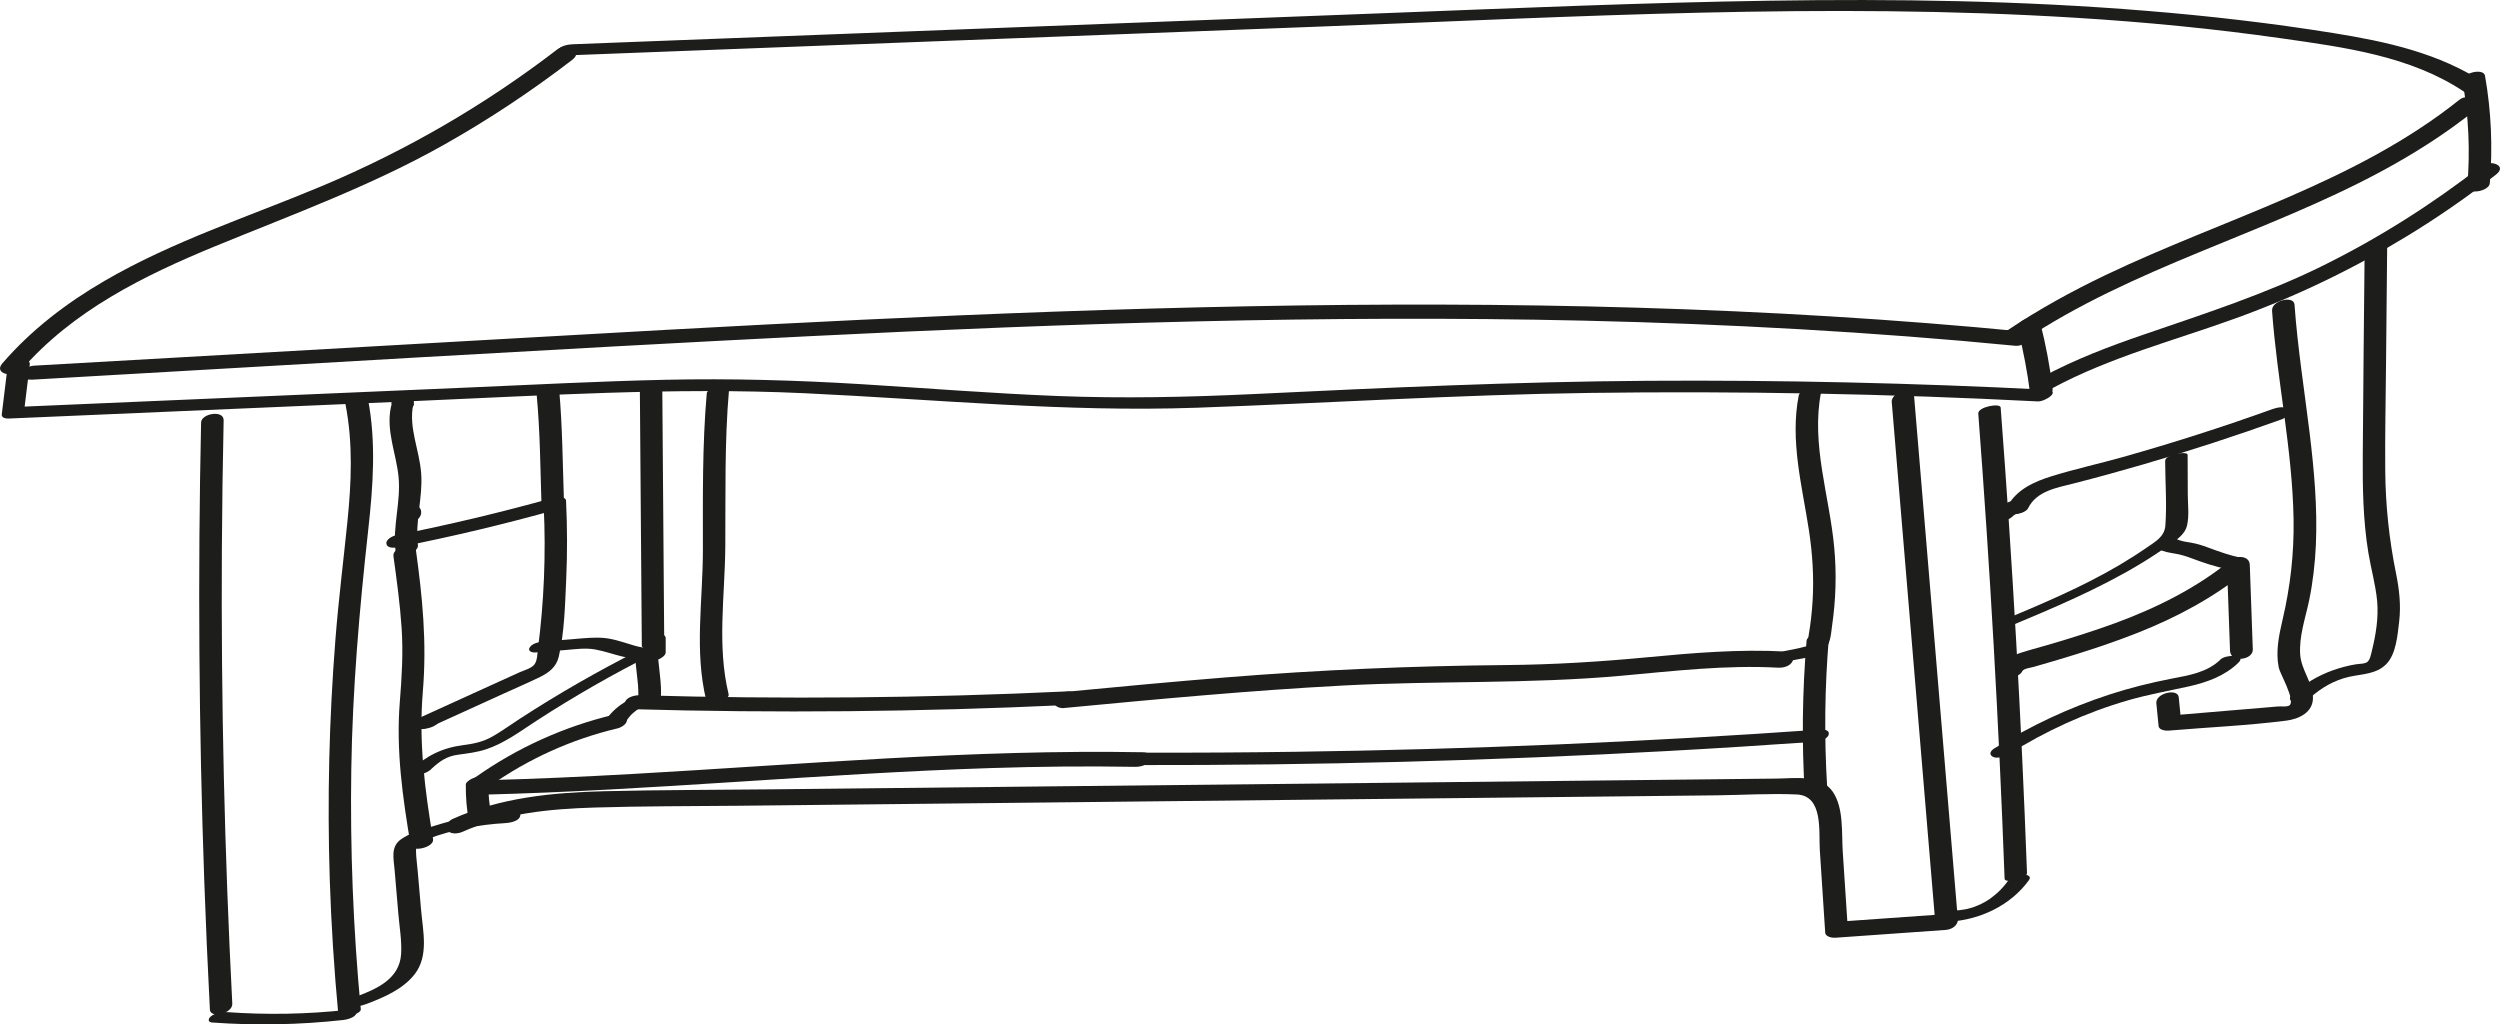 <?xml version="1.0" encoding="UTF-8"?>
<svg id="Laag_1" data-name="Laag 1" xmlns="http://www.w3.org/2000/svg" viewBox="0 0 323.73 132.65">
  <defs>
    <style>
      .cls-1 {
        fill: #1d1d1b;
        stroke-width: 0px;
      }
    </style>
  </defs>
  <path class="cls-1" d="M4.07,49.17c33.61-1.91,67.21-3.96,100.83-5.64,33.35-1.66,66.75-2.77,100.14-2.01,18.69.43,37.37,1.45,55.97,3.26,1.24.12,3.03-1.63,1.08-1.83-33.34-3.26-66.87-3.93-100.35-3.29-33.49.63-66.93,2.55-100.37,4.45-18.99,1.08-37.98,2.16-56.97,3.24-1.52.09-2.34,1.92-.34,1.81h0Z"/>
  <path class="cls-1" d="M265.79,50.24c-.35-2.81-.87-5.59-1.57-8.34-.35-1.38-3.25-.61-2.9.78.69,2.75,1.22,5.53,1.57,8.34.04.28.38.52.62.61.33.13.77.13,1.11.03.66-.2,1.27-.67,1.17-1.41h0Z"/>
  <path class="cls-1" d="M261.89,44.19c14.31-9.59,31.3-13.85,46.38-21.95,4.26-2.29,8.37-4.89,12.15-7.91,1.53-1.22-.77-2.35-1.95-1.41-13.49,10.78-30.47,15.36-45.82,22.7-4.39,2.1-8.66,4.45-12.71,7.16-.55.37-.67,1.14-.14,1.57.6.48,1.52.22,2.08-.16h0Z"/>
  <path class="cls-1" d="M2.73,47.95c6.66-7.71,15.9-12.27,25.17-16.08,10.08-4.14,20.24-7.83,29.76-13.22,5.73-3.24,11.22-6.89,16.44-10.9,1.56-1.2-.77-2.25-1.93-1.36-9.36,7.2-19.6,13.13-30.48,17.7-9.44,3.96-19.29,7.12-28.17,12.29-4.93,2.87-9.48,6.34-13.22,10.68-1.2,1.39,1.56,1.9,2.43.88h0Z"/>
  <path class="cls-1" d="M72.99,7.19c32.92-1.26,65.85-2.52,98.77-3.78,32.29-1.24,64.72-3.11,97.02-1.11,8.95.55,17.88,1.41,26.76,2.68,8.05,1.15,16.61,2.27,23.53,6.89.54.36,1.34.18,1.9-.05.21-.08,1.33-.69.81-1.03-5.86-3.91-12.79-5.41-19.64-6.51-8.03-1.29-16.11-2.22-24.22-2.88C261.69.07,245.41-.16,229.14.09s-32.82.96-49.22,1.59c-16.63.64-33.26,1.27-49.88,1.91-18.62.71-37.25,1.43-55.87,2.14-.56.02-1.63.19-1.92.75s.25.73.75.71h0Z"/>
  <path class="cls-1" d="M322.41,23.74c.39-4.65.19-9.33-.62-13.93-.19-1.07-3.1-.36-2.9.78.78,4.46.99,8.98.61,13.48-.11,1.25,2.82.72,2.91-.33h0Z"/>
  <path class="cls-1" d="M265.82,50.24c7.48-4.01,15.71-6.14,23.65-9.01s15.23-6.4,22.28-10.69c3.97-2.42,7.8-5.08,11.47-7.94,1.55-1.21-.83-1.95-1.87-1.14-6.43,5.01-13.34,9.38-20.65,12.99s-15.28,6.19-23.12,8.88c-4.44,1.52-8.83,3.19-12.98,5.41-1.75.94-.16,2.24,1.23,1.5h0Z"/>
  <path class="cls-1" d="M265.05,50.47c-17.23-.88-34.48-1.27-51.73-1.16-17.04.11-34.02.9-51.04,1.72-8.44.4-16.87.58-25.32.25s-16.92-1.01-25.38-1.53-16.99-.76-25.5-.57-17.11.64-25.66,1.01c-19.39.83-38.77,1.67-58.16,2.5l.86.55c.25-2.02.49-4.05.74-6.07.13-1.03-2.78-.49-2.89.41-.25,2.02-.49,4.05-.74,6.07-.06.46.51.56.86.55,17.29-.74,34.58-1.49,51.87-2.23,17.06-.73,34.15-1.85,51.22-1.05s33.75,2.47,50.73,1.88c16.99-.6,33.94-1.69,50.95-1.92,19.34-.26,38.68.11,58,1.1,1.01.05,3.11-1.41,1.16-1.5h0Z"/>
  <path class="cls-1" d="M26.04,54.72c-.43,19.78-.29,39.57.41,59.34.2,5.57.44,11.13.73,16.69.06,1.16,2.96.51,2.9-.78-1.01-19.59-1.46-39.21-1.35-58.83.03-5.57.11-11.14.23-16.71.03-1.39-2.9-.89-2.92.28h0Z"/>
  <path class="cls-1" d="M27.52,132.41c5.65.41,11.32.29,16.95-.33.45-.05,1.56-.33,1.68-.88.12-.58-.91-.47-1.2-.43-5.18.57-10.4.66-15.59.29-.67-.05-1.51.11-2.05.55-.41.34-.41.77.22.81h0Z"/>
  <path class="cls-1" d="M44.75,52.42c.97,5,.75,10.08.24,15.11s-1.15,10.12-1.55,15.2c-.82,10.35-1.07,20.75-.74,31.13.19,5.89.57,11.76,1.12,17.62.04.45,2.96-.07,2.9-.78-.98-10.34-1.39-20.73-1.23-31.12s1.05-20.64,2.19-30.94c.63-5.66,1.05-11.38-.04-17.01-.1-.52-3.02.14-2.9.78h0Z"/>
  <path class="cls-1" d="M47.4,130.03c2.27-.86,4.79-1.92,6.32-3.91,1.81-2.36,1.05-5.53.81-8.26-.15-1.69-.29-3.37-.44-5.06-.07-.84-.2-1.69-.22-2.53-.02-1.2.49-1.25,1.5-1.63,3.21-1.19,6.6-1.86,10.01-2.05.56-.03,1.62-.19,1.92-.76s-.24-.76-.75-.73c-3.48.19-6.92.76-10.24,1.82-1.44.46-3.17.88-4.41,1.78-1.34.97-.92,2.51-.8,3.96.16,1.84.32,3.68.47,5.52s.48,3.61.37,5.38c-.21,3.16-3.05,4.45-5.66,5.44-.36.14-1.18.58-.8,1.06s1.5.12,1.9-.03h0Z"/>
  <path class="cls-1" d="M231.5,85.62c1.44-.31,3.26-.42,4.5-1.29,1.07-.75,1.08-2.18,1.25-3.38.48-3.31.58-6.69.27-10.03-.61-6.7-3.02-13.35-1.71-20.11.2-1.01-2.71-.53-2.89.4-1.14,5.86.43,11.66,1.32,17.44.46,3.02.66,6.07.48,9.12-.09,1.52-.26,3.04-.52,4.54-.06.35-.07.79-.21,1.11-.2.44.57.08-.43.36-.79.22-1.62.35-2.42.52-.39.08-1.42.49-1.27,1.05s1.27.35,1.63.27h0Z"/>
  <path class="cls-1" d="M244.97,52.11l4.41,52.74c.42,4.98.83,9.95,1.25,14.93l1.58-1.43c-4.76.34-9.51.67-14.27,1.01l1.32.65c-.21-3.25-.43-6.49-.64-9.74-.16-2.41.15-5.62-1.28-7.73-1.57-2.3-4.92-1.74-7.3-1.72-3.33.04-6.66.07-9.99.11-13.32.14-26.64.28-39.96.43-26.64.28-53.28.57-79.92.85-7.34.08-14.68.07-22.02.25-6.66.17-13.37.83-19.52,3.58-.53.24-1.09.89-.69,1.47s1.42.45,1.96.2c5.37-2.4,11.26-2.96,17.08-3.14,6.22-.19,12.45-.17,18.67-.23,12.9-.14,25.81-.27,38.71-.41,25.64-.27,51.28-.55,76.92-.82,3.66-.04,7.33-.08,10.99-.12,3.45-.04,6.96-.27,10.41-.11s2.82,4.83,2.97,7.19c.23,3.57.47,7.14.7,10.71.04.55.93.68,1.32.65,4.76-.34,9.51-.67,14.27-1.01.78-.05,1.65-.57,1.58-1.43-1.47-17.58-2.94-35.16-4.41-52.74-.42-4.98-.83-9.95-1.25-14.93-.11-1.29-3.01-.6-2.9.78h0Z"/>
  <path class="cls-1" d="M252.38,119.35c4-.23,7.98-2.09,10.36-5.39.38-.53-.33-.73-.75-.72-.61.02-1.53.22-1.92.76-.42.58-.89,1.13-1.4,1.59-.29.26-.59.5-.9.73-.07.05-.14.1-.21.15-.09.06.05-.03-.11.07s-.33.2-.5.3c-.15.08-.3.17-.46.24-.09.04-.26.12-.08.04-.08.04-.16.07-.24.1-.18.08-.36.15-.54.22-.03.01-.29.11-.12.04.2-.07-.14.04-.18.06-.19.06-.37.11-.56.15-.03,0-.3.07-.12.03s-.09.02-.12.02c-.19.03-.38.06-.57.09-.11.01-.21.02-.32.04-.24.03.32-.02-.09,0-.64.04-1.51.21-1.92.76s.34.75.75.72h0Z"/>
  <path class="cls-1" d="M256.17,53.55c1.53,20.06,2.67,40.15,3.41,60.26.02.59,2.93.11,2.9-.78-.74-20.11-1.88-40.2-3.41-60.26-.05-.62-2.96-.09-2.9.78h0Z"/>
  <path class="cls-1" d="M262.63,65.8c1.1-2.23,3.72-2.64,5.91-3.2,3.02-.77,6.03-1.6,9.02-2.47,6.04-1.76,12.01-3.71,17.93-5.84.45-.16,1.14-.73.75-1.25s-1.44-.25-1.93-.08c-6.42,2.31-12.91,4.39-19.48,6.24-3.03.85-6.13,1.53-9.14,2.46-2.27.7-4.67,1.77-5.78,4.01-.65,1.3,2.26,1.06,2.72.13h0Z"/>
  <path class="cls-1" d="M294.21,40.21c.65,9.04,2.64,17.98,2.79,27.06.07,4.42-.42,8.7-1.43,13-.47,2.01-.91,4.12-.49,6.18.16.79,2.17,4.2,1.41,4.87-.28.25-1.13.13-1.49.16-.66.06-1.32.11-1.98.17-1.24.1-2.48.21-3.72.31-2.73.23-5.45.46-8.18.69l1.3.59c-.1-.98-.2-1.97-.29-2.95-.12-1.21-3.03-.53-2.9.78.1.98.2,1.97.29,2.95.05.53.92.62,1.3.59,5.06-.43,10.19-.65,15.22-1.29,1.66-.21,3.5-1.07,3.47-2.99s-1.5-3.56-1.65-5.52c-.18-2.38.67-4.75,1.15-7.04s.77-4.81.88-7.24c.21-4.83-.23-9.66-.81-14.45-.68-5.55-1.56-11.07-1.96-16.65-.09-1.2-2.99-.53-2.9.78h0Z"/>
  <path class="cls-1" d="M287.54,85.4c-1.72,1.68-4.06,2.04-6.34,2.48-2.73.53-5.42,1.2-8.06,2.06-5.22,1.71-10.21,4.03-14.86,6.95-.44.27-.81.73-.27,1.08.51.34,1.59,0,2.05-.28,4.84-3.04,10.07-5.44,15.56-7.02,2.57-.74,5.18-1.2,7.79-1.78,2.34-.52,4.69-1.36,6.44-3.07,1.19-1.16-1.65-1.07-2.31-.43h0Z"/>
  <path class="cls-1" d="M261.88,86.9c.16-.33,1.12-.44,1.41-.53.61-.18,1.22-.35,1.84-.53,1.3-.38,2.59-.76,3.88-1.17,2.63-.82,5.24-1.72,7.81-2.73,5.02-1.99,9.82-4.54,14.01-7.96l-2.45-.64c.13,3.64.26,7.28.39,10.93.06,1.59,3,1.22,2.95-.18-.13-3.64-.26-7.28-.39-10.93-.04-1.23-1.69-1.26-2.45-.64-4.45,3.63-9.62,6.2-14.98,8.17-2.67.98-5.38,1.83-8.1,2.64-1.34.4-2.7.75-4.03,1.17-1.14.36-2.12.87-2.67,1.98-.75,1.53,2.18,1.65,2.79.41h0Z"/>
  <path class="cls-1" d="M280.37,59.66c.01,2.77.23,5.62.03,8.38-.11,1.48-1.31,2.1-2.42,2.87s-2.32,1.54-3.52,2.25c-4.84,2.86-10.05,5.04-15.22,7.21-.27.11-1.19.44-.85.86.3.37,1.56-.01,1.87-.14,5.72-2.4,11.46-4.81,16.79-8.01,1.25-.75,2.46-1.54,3.65-2.38.98-.69,2.2-1.4,2.5-2.64s.11-2.73.1-4.02l-.02-5.15c0-.51-2.9-.09-2.9.78h0Z"/>
  <path class="cls-1" d="M279.47,71.08c.69.38,1.48.49,2.24.62.71.12,1.38.33,2.05.58,1.53.58,3.06,1.09,4.66,1.42.66.14,1.54-.12,2.05-.55.46-.39.33-.8-.25-.92-1.48-.3-2.87-.8-4.29-1.33-.72-.27-1.45-.5-2.21-.63-.68-.12-1.33-.17-1.94-.51-.56-.32-1.54,0-2.05.3-.41.24-.86.71-.28,1.03h0Z"/>
  <path class="cls-1" d="M261.37,64.69c-.6.1-1.18.25-1.72.52s-.98.57-1.4.98c-.18.17-.33.47-.26.72s.35.43.59.5c.35.09.74.08,1.09-.02s.69-.27.96-.53c.06-.06.13-.12.2-.18l-.26.21c.16-.13.33-.25.51-.35l-.32.18c.16-.09.33-.17.5-.23l-.38.13c.17-.06.33-.1.51-.14l-.39.07s.04,0,.06-.01c.2-.02.4-.06.58-.14.18-.05.35-.14.51-.25.14-.09.26-.2.35-.33.1-.1.16-.22.18-.36v-.24c-.06-.17-.17-.3-.32-.38-.28-.16-.66-.22-.97-.16h0Z"/>
  <path class="cls-1" d="M306.2,32.6c-.08,8.74-.19,17.47-.24,26.21-.03,4.25.03,8.53.72,12.74.34,2.09.94,4.15,1.14,6.27s-.16,4.38-.69,6.49c-.1.42-.22,1.1-.56,1.39s-1.1.25-1.55.33c-1,.17-1.99.43-2.94.77-1.96.7-3.75,1.78-5.29,3.17-.45.41-.31.83.26.97.63.16,1.57-.12,2.05-.55,1.46-1.32,3.16-2.31,5.1-2.75,1.68-.37,3.51-.33,4.8-1.64s1.46-3.77,1.67-5.49c.25-2.12.02-4.17-.4-6.24-.9-4.43-1.36-8.8-1.4-13.33s.06-9.09.1-13.63c.05-5.16.1-10.32.15-15.47,0-.83-2.89-.31-2.9.78h0Z"/>
  <path class="cls-1" d="M55.79,94.11l9.35-4.26c1.6-.73,3.22-1.42,4.8-2.19,1.18-.58,2.11-1.31,2.42-2.64.74-3.2.81-6.74.96-10.02s.14-6.77-.02-10.16c-.03-.63-1.36-.46-1.65-.38-6.72,1.88-13.51,3.5-20.36,4.85-.45.09-1.4.56-1.24,1.15.17.64,1.23.46,1.65.38,6.85-1.35,13.64-2.97,20.36-4.85l-1.65-.38c.29,6.15.04,12.31-.75,18.41-.08.61-.07,1.54-.47,2.04s-1.31.73-1.87.98l-4.23,1.92-8.46,3.85c-.42.19-1.16.68-.76,1.21.38.5,1.48.26,1.93.06h0Z"/>
  <path class="cls-1" d="M55.93,93.08h-1.8c-.19,0-.37.03-.56.08-.2.04-.39.09-.58.16-.17.06-.32.13-.47.23-.12.07-.24.15-.33.25-.1.13-.21.32-.03.46l.18.09c.19.05.38.07.57.06h1.8c.19,0,.37-.03.56-.08.2-.04.39-.09.58-.16.17-.06.32-.13.47-.23.12-.07.24-.15.33-.25.1-.13.21-.32.03-.46l-.18-.09c-.19-.05-.38-.07-.57-.06h0Z"/>
  <path class="cls-1" d="M53.05,67.62c1.7,0,2.18-2.26.22-2.26-1.7,0-2.18,2.26-.22,2.26h0Z"/>
  <path class="cls-1" d="M54.12,70.6c-.39-3.11.65-6.18.42-9.29s-1.65-5.89-1.03-8.92c.22-1.09-2.69-.63-2.9.36-.63,3.08.7,5.97,1,9,.32,3.22-.79,6.39-.39,9.62.12.96,3.03.31,2.9-.78h0Z"/>
  <path class="cls-1" d="M50.94,71.96c.43,3.12.86,6.25,1.07,9.4s.02,6.36-.24,9.56c-.5,6.26.37,12.37,1.41,18.52.16.97,3.08.29,2.9-.78-1.07-6.37-1.87-12.58-1.33-19.05s-.05-12.27-.9-18.44c-.13-.96-3.05-.3-2.9.78h0Z"/>
  <path class="cls-1" d="M55.82,99.6c1.1-1.01,1.99-1.67,3.49-1.87,1.23-.17,2.44-.31,3.63-.7,2.42-.8,4.46-2.36,6.58-3.73,4.8-3.11,9.76-5.95,14.87-8.53.4-.2.84-.57.32-.87s-1.58.11-2.03.34c-5.29,2.68-10.44,5.63-15.41,8.86-1.14.74-2.25,1.55-3.43,2.23-1.24.72-2.41.97-3.82,1.15-2.77.36-4.8,1.38-6.84,3.26-.51.47.44.6.72.59.67-.01,1.44-.27,1.93-.72h0Z"/>
  <path class="cls-1" d="M86.01,82.89c-.08-10.95-.17-21.9-.25-32.85,0-.55-2.9-.11-2.9.78.08,10.95.17,21.9.25,32.85,0,.55,2.9.11,2.9-.78h0Z"/>
  <path class="cls-1" d="M84.42,83.81c-1.02.21-2.03-.13-3-.43-1.05-.32-2.11-.67-3.21-.77-1.26-.11-2.52.03-3.78.13s-2.6.21-3.9.32c-.61.05-1.55.19-1.92.75-.35.52.3.72.74.68,1.3-.11,2.6-.21,3.9-.32s2.6-.3,3.87-.06c2.34.44,4.39,1.56,6.84,1.06.47-.09,1.55-.31,1.67-.9s-.9-.53-1.21-.47h0Z"/>
  <path class="cls-1" d="M60.32,101.59c-.02,1.62.11,3.23.41,4.82.05.24.37.37.57.42.33.08.76.04,1.08-.05s.71-.24.97-.49c.17-.18.33-.38.28-.64-.26-1.37-.4-2.76-.41-4.16v.21c0-.15,0-.3,0-.45,0-.26-.06-.41-.3-.54-.27-.14-.67-.15-.96-.11-.38.05-.78.16-1.1.37-.19.13-.54.36-.55.63h0Z"/>
  <path class="cls-1" d="M63.43,101.78c4.99-3.52,10.58-6.05,16.53-7.46.53-.13,1.37-.62,1.21-1.27s-1.2-.61-1.69-.5c-6.43,1.53-12.53,4.29-17.92,8.1-.48.34-.76.95-.19,1.35s1.56.15,2.07-.21h0Z"/>
  <path class="cls-1" d="M81.2,93.22c.15-.22.32-.42.49-.62l-.19.21c.3-.34.64-.64,1.01-.91l-.26.19c.25-.18.52-.35.8-.5.2-.11.5-.37.55-.61.05-.23-.09-.43-.3-.52-.65-.29-1.46-.04-2.05.27-1.08.57-2.04,1.42-2.75,2.42-.13.18-.15.42,0,.6.17.19.55.25.78.25.38,0,.78-.07,1.14-.23.29-.13.59-.3.78-.56h0Z"/>
  <path class="cls-1" d="M81.77,91.83c18.68.53,37.38.35,56.05-.52,1.51-.07,2.34-1.88.35-1.78-18.42.87-36.87,1.03-55.31.5-.61-.02-1.62.2-1.9.82s.24.96.82.98h0Z"/>
  <path class="cls-1" d="M82.27,85.46c.1.89.2,1.79.29,2.68.02.23.05.46.07.69-.02-.2,0,.08,0,.13,0,.11.01.21.02.32.02.46.02.92-.02,1.39-.06.72.74,1.09,1.36,1.03s1.52-.47,1.58-1.22c.08-1.01,0-2.01-.11-3.02-.09-.93-.19-1.86-.3-2.79-.03-.29-.39-.54-.62-.63-.33-.13-.77-.14-1.11-.04-.68.21-1.25.69-1.17,1.45h0Z"/>
  <path class="cls-1" d="M83.29,83.09v1.8c-.03.12-.01.22.06.31.05.11.13.19.25.24.14.07.28.11.43.12.18.03.35.03.53,0,.38-.05.78-.16,1.1-.38l.26-.2c.14-.12.23-.26.28-.44v-1.8c.03-.12.01-.22-.06-.31-.05-.11-.13-.19-.25-.24-.14-.07-.28-.11-.43-.12-.18-.03-.35-.03-.53,0-.38.05-.78.16-1.1.38l-.26.2c-.14.12-.23.26-.28.44h0Z"/>
  <path class="cls-1" d="M91.52,50.93c-.59,6.74-.5,13.43-.5,20.19s-1.13,13.12.43,19.56c.19.8,3.1.06,2.9-.78-1.52-6.29-.48-12.72-.43-19.09.05-6.8-.11-13.53.48-20.32.08-.94-2.81-.36-2.88.44h0Z"/>
  <path class="cls-1" d="M62.61,102.9c21.91-.55,43.74-2.73,65.65-3.44,6.24-.2,12.48-.27,18.72-.16.64.01,1.59-.19,1.9-.84.28-.6-.24-1.04-.84-1.05-22.13-.4-44.19,1.58-66.27,2.82-6.28.35-12.55.64-18.84.8-1.56.04-2.31,1.93-.32,1.88h0Z"/>
  <path class="cls-1" d="M147.44,99.07c22.85.04,45.7-.56,68.52-1.82,6.4-.35,12.81-.76,19.2-1.21.49-.03,1.57-.37,1.65-.97.09-.65-.84-.62-1.24-.59-22.59,1.6-45.22,2.56-67.87,2.87-6.37.09-12.75.13-19.12.11-.58,0-1.63.2-1.92.78s.24.82.78.82h0Z"/>
  <path class="cls-1" d="M137.81,91.68c12.03-1.14,24.06-2.27,36.12-2.91s24.09-.18,36.08-1.27c6.73-.61,13.47-1.41,20.24-1.04.67.04,1.6-.19,1.89-.88.26-.63-.24-1.17-.88-1.21-6.03-.33-12.04.18-18.04.75s-12.12.95-18.22,1c-12.08.11-24.12.62-36.16,1.59-6.93.56-13.85,1.21-20.77,1.87-.61.06-1.54.44-1.6,1.17s.75,1,1.34.94h0Z"/>
  <path class="cls-1" d="M233.94,82.95c-.56,6.6-.64,13.24-.23,19.86.05.82,2.96.25,2.9-.78-.4-6.49-.33-13,.22-19.49.09-1.05-2.81-.48-2.89.41h0Z"/>
  <path class="cls-1" d="M69.5,51.17c.45,4.83.47,9.7.63,14.55.03.79,2.93.25,2.9-.78-.17-4.84-.19-9.72-.63-14.55-.08-.82-2.99-.23-2.9.78h0Z"/>
  <path class="cls-1" d="M53.59,52.21v-1.08c-.03-.11-.1-.19-.2-.24-.1-.08-.22-.13-.36-.15-.17-.03-.34-.04-.51-.02-.19,0-.39.03-.57.09l-.38.13c-.22.09-.41.2-.59.35l-.19.2c-.1.12-.13.26-.1.41v1.08c.03.11.1.19.2.24.1.08.22.13.36.15.17.03.34.04.51.02.19,0,.39-.03.57-.09l.38-.13c.22-.09.41-.2.59-.35l.19-.2c.1-.12.13-.26.1-.41h0Z"/>
</svg>